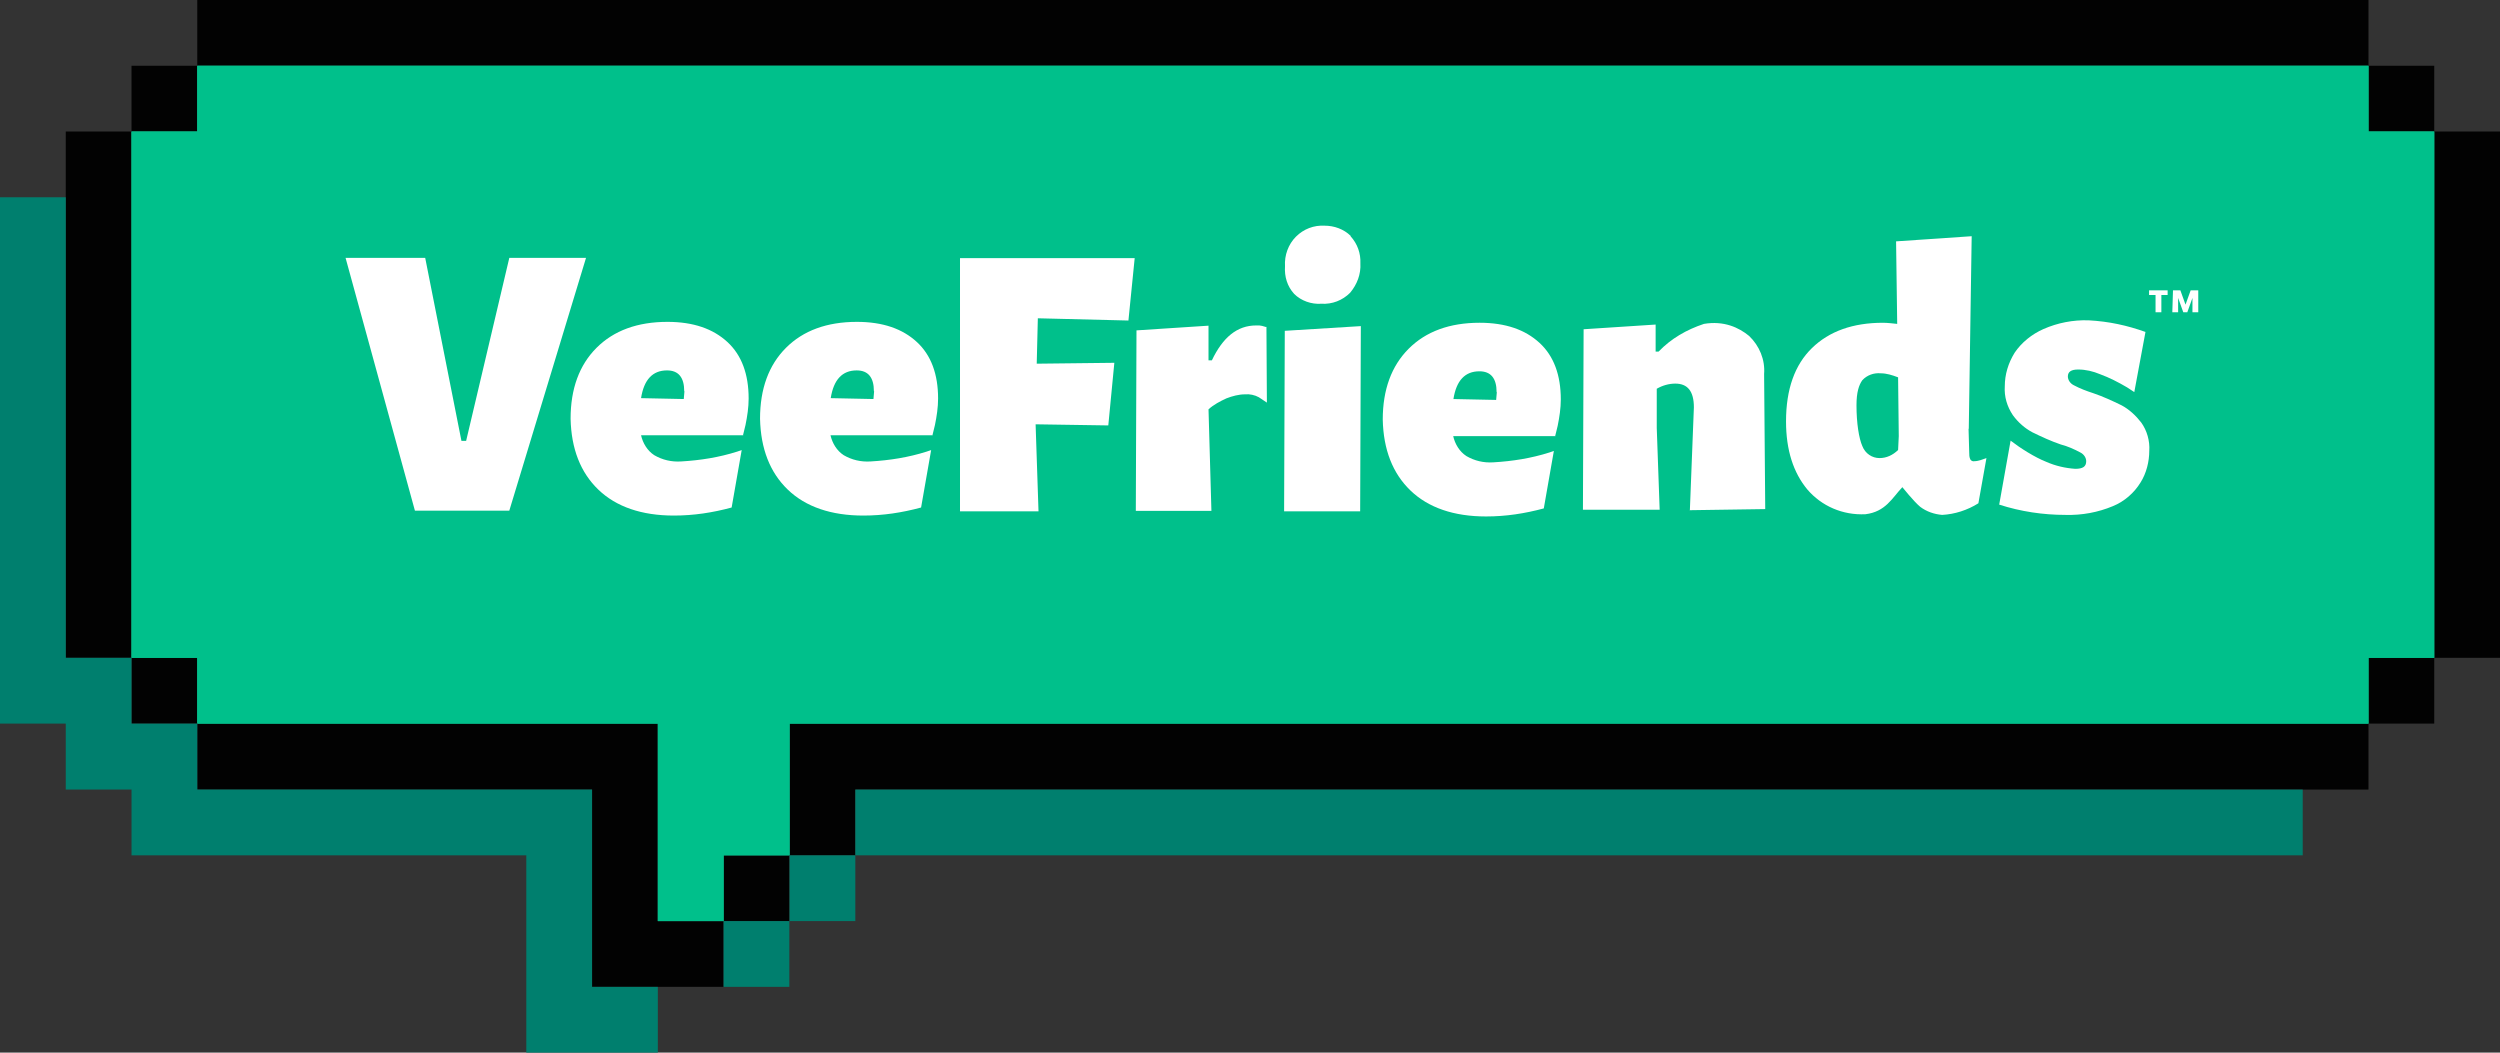 <?xml version="1.0" encoding="UTF-8"?><svg id="Layer_2" xmlns="http://www.w3.org/2000/svg" viewBox="0 0 111.77 47.06"><rect x="0" y="0" width="111.77" height="47.06" fill="#333333" stroke="none"/><g id="LOGOS_PG_2"><polygon points="32.35 44.12 26.47 44.12 26.47 35.3 8.82 35.3 8.82 32.35 5.88 32.35 5.88 29.41 2.94 29.41 2.94 5.88 5.88 5.88 5.88 29.41 8.82 29.41 8.82 32.35 29.41 32.35 29.41 41.18 32.35 41.18 32.35 44.12" style="fill:#020202; stroke-width:0px;"/><rect x="32.35" y="38.24" width="2.94" height="2.94" style="fill:#020202; stroke-width:0px;"/><polygon points="38.24 38.24 35.3 38.24 35.3 32.35 105.89 32.35 105.89 35.3 38.24 35.3 38.24 38.24" style="fill:#020202; stroke-width:0px;"/><rect x="105.89" y="29.41" width="2.94" height="2.94" style="fill:#020202; stroke-width:0px;"/><polygon points="111.77 29.41 108.83 29.41 108.83 5.88 105.89 5.88 105.89 2.94 8.82 2.94 8.82 0 105.89 0 105.89 2.94 108.83 2.94 108.83 5.88 111.77 5.88 111.77 29.41" style="fill:#020202; stroke-width:0px;"/><rect x="5.88" y="2.94" width="2.94" height="2.94" style="fill:#020202; stroke-width:0px;"/><polygon points="32.35 41.18 29.41 41.18 29.41 32.35 8.82 32.35 8.82 29.41 5.88 29.41 5.88 5.88 8.82 5.88 8.82 2.94 105.89 2.94 105.89 5.88 108.83 5.88 108.83 29.41 105.89 29.41 105.89 32.35 35.3 32.35 35.3 38.24 32.35 38.24 32.35 41.18" style="fill:#00c08b; stroke-width:0px;"/><polygon points="32.35 41.18 29.41 41.18 29.41 32.35 8.82 32.35 8.82 29.41 5.88 29.41 5.88 5.88 8.82 5.88 8.82 2.94 105.89 2.94 105.89 5.88 108.83 5.88 108.83 29.41 105.89 29.41 105.89 32.35 35.3 32.35 35.3 38.24 32.35 38.24 32.35 41.18" style="fill:#00c08b; stroke-width:0px;"/><polygon points="29.41 47.06 23.53 47.06 23.53 38.24 5.88 38.24 5.88 35.3 2.94 35.3 2.94 32.35 0 32.35 0 8.82 2.94 8.82 2.94 29.41 5.88 29.41 5.88 32.35 8.82 32.35 8.82 35.3 26.47 35.3 26.47 44.12 29.41 44.12 29.41 47.06" style="fill:#007f6e; stroke-width:0px;"/><rect x="32.35" y="41.18" width="2.94" height="2.94" style="fill:#007f6e; stroke-width:0px;"/><rect x="35.3" y="38.24" width="2.94" height="2.94" style="fill:#007f6e; stroke-width:0px;"/><rect x="38.24" y="35.3" width="64.71" height="2.94" style="fill:#007f6e; stroke-width:0px;"/><path d="M22.78,22.83h-4.23l-3.1-11.3h3.56l1.62,8.18h.21l1.93-8.18h3.43l-3.43,11.3Z" style="fill:#fff; stroke-width:0px;"/><path d="M33.24,19.46h-4.58c.08.35.28.69.59.89.36.21.77.31,1.21.28.85-.05,1.68-.18,2.5-.44l.2-.07-.45,2.57c-.85.23-1.7.36-2.58.36-1.44,0-2.58-.39-3.38-1.16-.8-.77-1.21-1.83-1.24-3.17,0-1.34.39-2.4,1.16-3.17s1.83-1.16,3.17-1.16c1.16,0,2.04.31,2.68.9.64.59.95,1.44.95,2.53,0,.39-.06.79-.14,1.18l-.11.45ZM30.59,17.49c0-.62-.26-.93-.77-.93-.64,0-1.03.41-1.16,1.24l1.91.04.03-.35Z" style="fill:#fff; stroke-width:0px;"/><path d="M41.71,19.46h-4.58c.08.35.28.69.59.89.36.21.77.31,1.21.28.85-.05,1.68-.18,2.5-.44l.2-.07-.45,2.57c-.85.23-1.7.36-2.58.36-1.44,0-2.58-.39-3.38-1.16-.8-.77-1.21-1.83-1.24-3.17,0-1.34.39-2.4,1.16-3.17s1.83-1.16,3.17-1.16c1.16,0,2.04.31,2.68.9.64.59.95,1.44.95,2.53,0,.39-.06.79-.14,1.18l-.11.45ZM39.07,17.49c0-.62-.26-.93-.77-.93-.64,0-1.03.41-1.16,1.24l1.91.04.03-.35Z" style="fill:#fff; stroke-width:0px;"/><path d="M69.55,19.5h-4.58c.08.35.28.69.59.89.36.21.77.31,1.21.28.85-.05,1.68-.18,2.5-.44l.2-.07-.45,2.57c-.85.23-1.7.36-2.58.36-1.44,0-2.58-.39-3.38-1.16-.8-.77-1.21-1.83-1.24-3.17,0-1.34.39-2.4,1.16-3.17s1.83-1.16,3.17-1.16c1.16,0,2.04.31,2.68.9.64.59.95,1.44.95,2.53,0,.39-.06.79-.14,1.18l-.11.45ZM66.91,17.53c0-.62-.26-.93-.77-.93-.64,0-1.03.41-1.16,1.24l1.91.04.03-.35Z" style="fill:#fff; stroke-width:0px;"/><path d="M46.4,14.22l-.05,2.04,3.47-.04-.27,2.8-3.25-.05.13,3.89h-3.51v-11.32h7.81s-.28,2.79-.28,2.79l-4.05-.1Z" style="fill:#fff; stroke-width:0px;"/><path d="M56.62,14.61l.02,3.39-.36-.24c-.18-.1-.41-.15-.62-.13-.28,0-.57.08-.83.18-.28.13-.57.28-.8.49l.13,4.54h-3.38l.03-8.07,3.22-.21v1.55h.15c.49-1.03,1.13-1.56,1.98-1.56.25-.01.31.04.44.07Z" style="fill:#fff; stroke-width:0px;"/><path d="M60.38,10.56c.31.34.46.77.44,1.21.03.49-.15.95-.46,1.32-.34.34-.8.52-1.29.49-.44.03-.9-.13-1.21-.44-.31-.34-.44-.77-.41-1.24-.03-.49.15-.98.49-1.32s.8-.52,1.29-.49c.41,0,.85.15,1.16.46ZM57.44,14.79l3.4-.21-.03,8.28h-3.4l.03-8.07Z" style="fill:#fff; stroke-width:0px;"/><path d="M75.55,22.83l.18-4.62c0-.72-.28-1.06-.83-1.06-.28,0-.57.08-.83.23v1.75l.13,3.66h-3.43l.03-8.07,3.22-.21v1.21h.13c.57-.59,1.25-.98,2.03-1.24.89-.15,1.56.16,2.02.54.46.44.72,1.06.67,1.7l.05,6.04-3.38.05Z" style="fill:#fff; stroke-width:0px;"/><path d="M88.01,19.17l.03,1.06c0,.1,0,.21.05.31.03.05.1.1.18.08.1,0,.21-.03.28-.05l.26-.09-.36,2.02c-.49.31-1.06.49-1.62.52-.36-.03-.7-.15-.98-.36-.28-.23-.8-.88-.8-.88-.46.49-.75,1.1-1.65,1.21-1.01.05-1.96-.36-2.6-1.11-.62-.75-.95-1.75-.95-3.04,0-1.44.39-2.53,1.16-3.28.77-.75,1.83-1.13,3.17-1.13.21,0,.44.03.64.05l-.05-3.69,3.38-.23-.13,8.61ZM83.26,17c-.15.21-.26.53-.26,1.12,0,.8.11,1.48.26,1.82.13.34.44.54.77.54.31,0,.59-.13.83-.36l.03-.62-.03-2.63c-.26-.1-.52-.18-.77-.18-.31-.03-.62.08-.83.31Z" style="fill:#fff; stroke-width:0px;"/><path d="M95.92,14.84l-.5,2.69-.32-.21c-.39-.23-.8-.44-1.21-.59-.31-.13-.64-.21-.98-.21-.31,0-.46.1-.46.31,0,.15.1.31.26.39.28.15.57.26.88.36.44.15.85.34,1.26.54.34.18.64.46.88.77.26.36.39.83.36,1.26,0,.49-.13,1.01-.39,1.42-.28.46-.72.85-1.24,1.06-.67.28-1.39.41-2.11.39-1.01,0-2.01-.15-2.97-.46l.51-2.86c.44.34,1.09.75,1.6.95.41.18.85.28,1.29.31.34,0,.49-.1.49-.34,0-.15-.1-.31-.26-.39-.28-.15-.57-.28-.88-.36-.44-.15-.85-.34-1.26-.54-.34-.18-.64-.44-.88-.77-.26-.39-.39-.83-.36-1.29,0-.52.15-1.03.44-1.5.31-.46.77-.83,1.29-1.06.64-.28,1.32-.41,2.01-.39.93.05,1.73.23,2.55.52Z" style="fill:#fff; stroke-width:0px;"/><path d="M96.36,13.19h-.28v-.21h.83v.21h-.28v.77h-.26v-.77ZM97.14,12.98h.34l.23.64.23-.64h.34v.98h-.26v-.64l-.23.64h-.18l-.23-.64v.64h-.26l.03-.98Z" style="fill:#fff; stroke-width:0px;"/></g></svg>